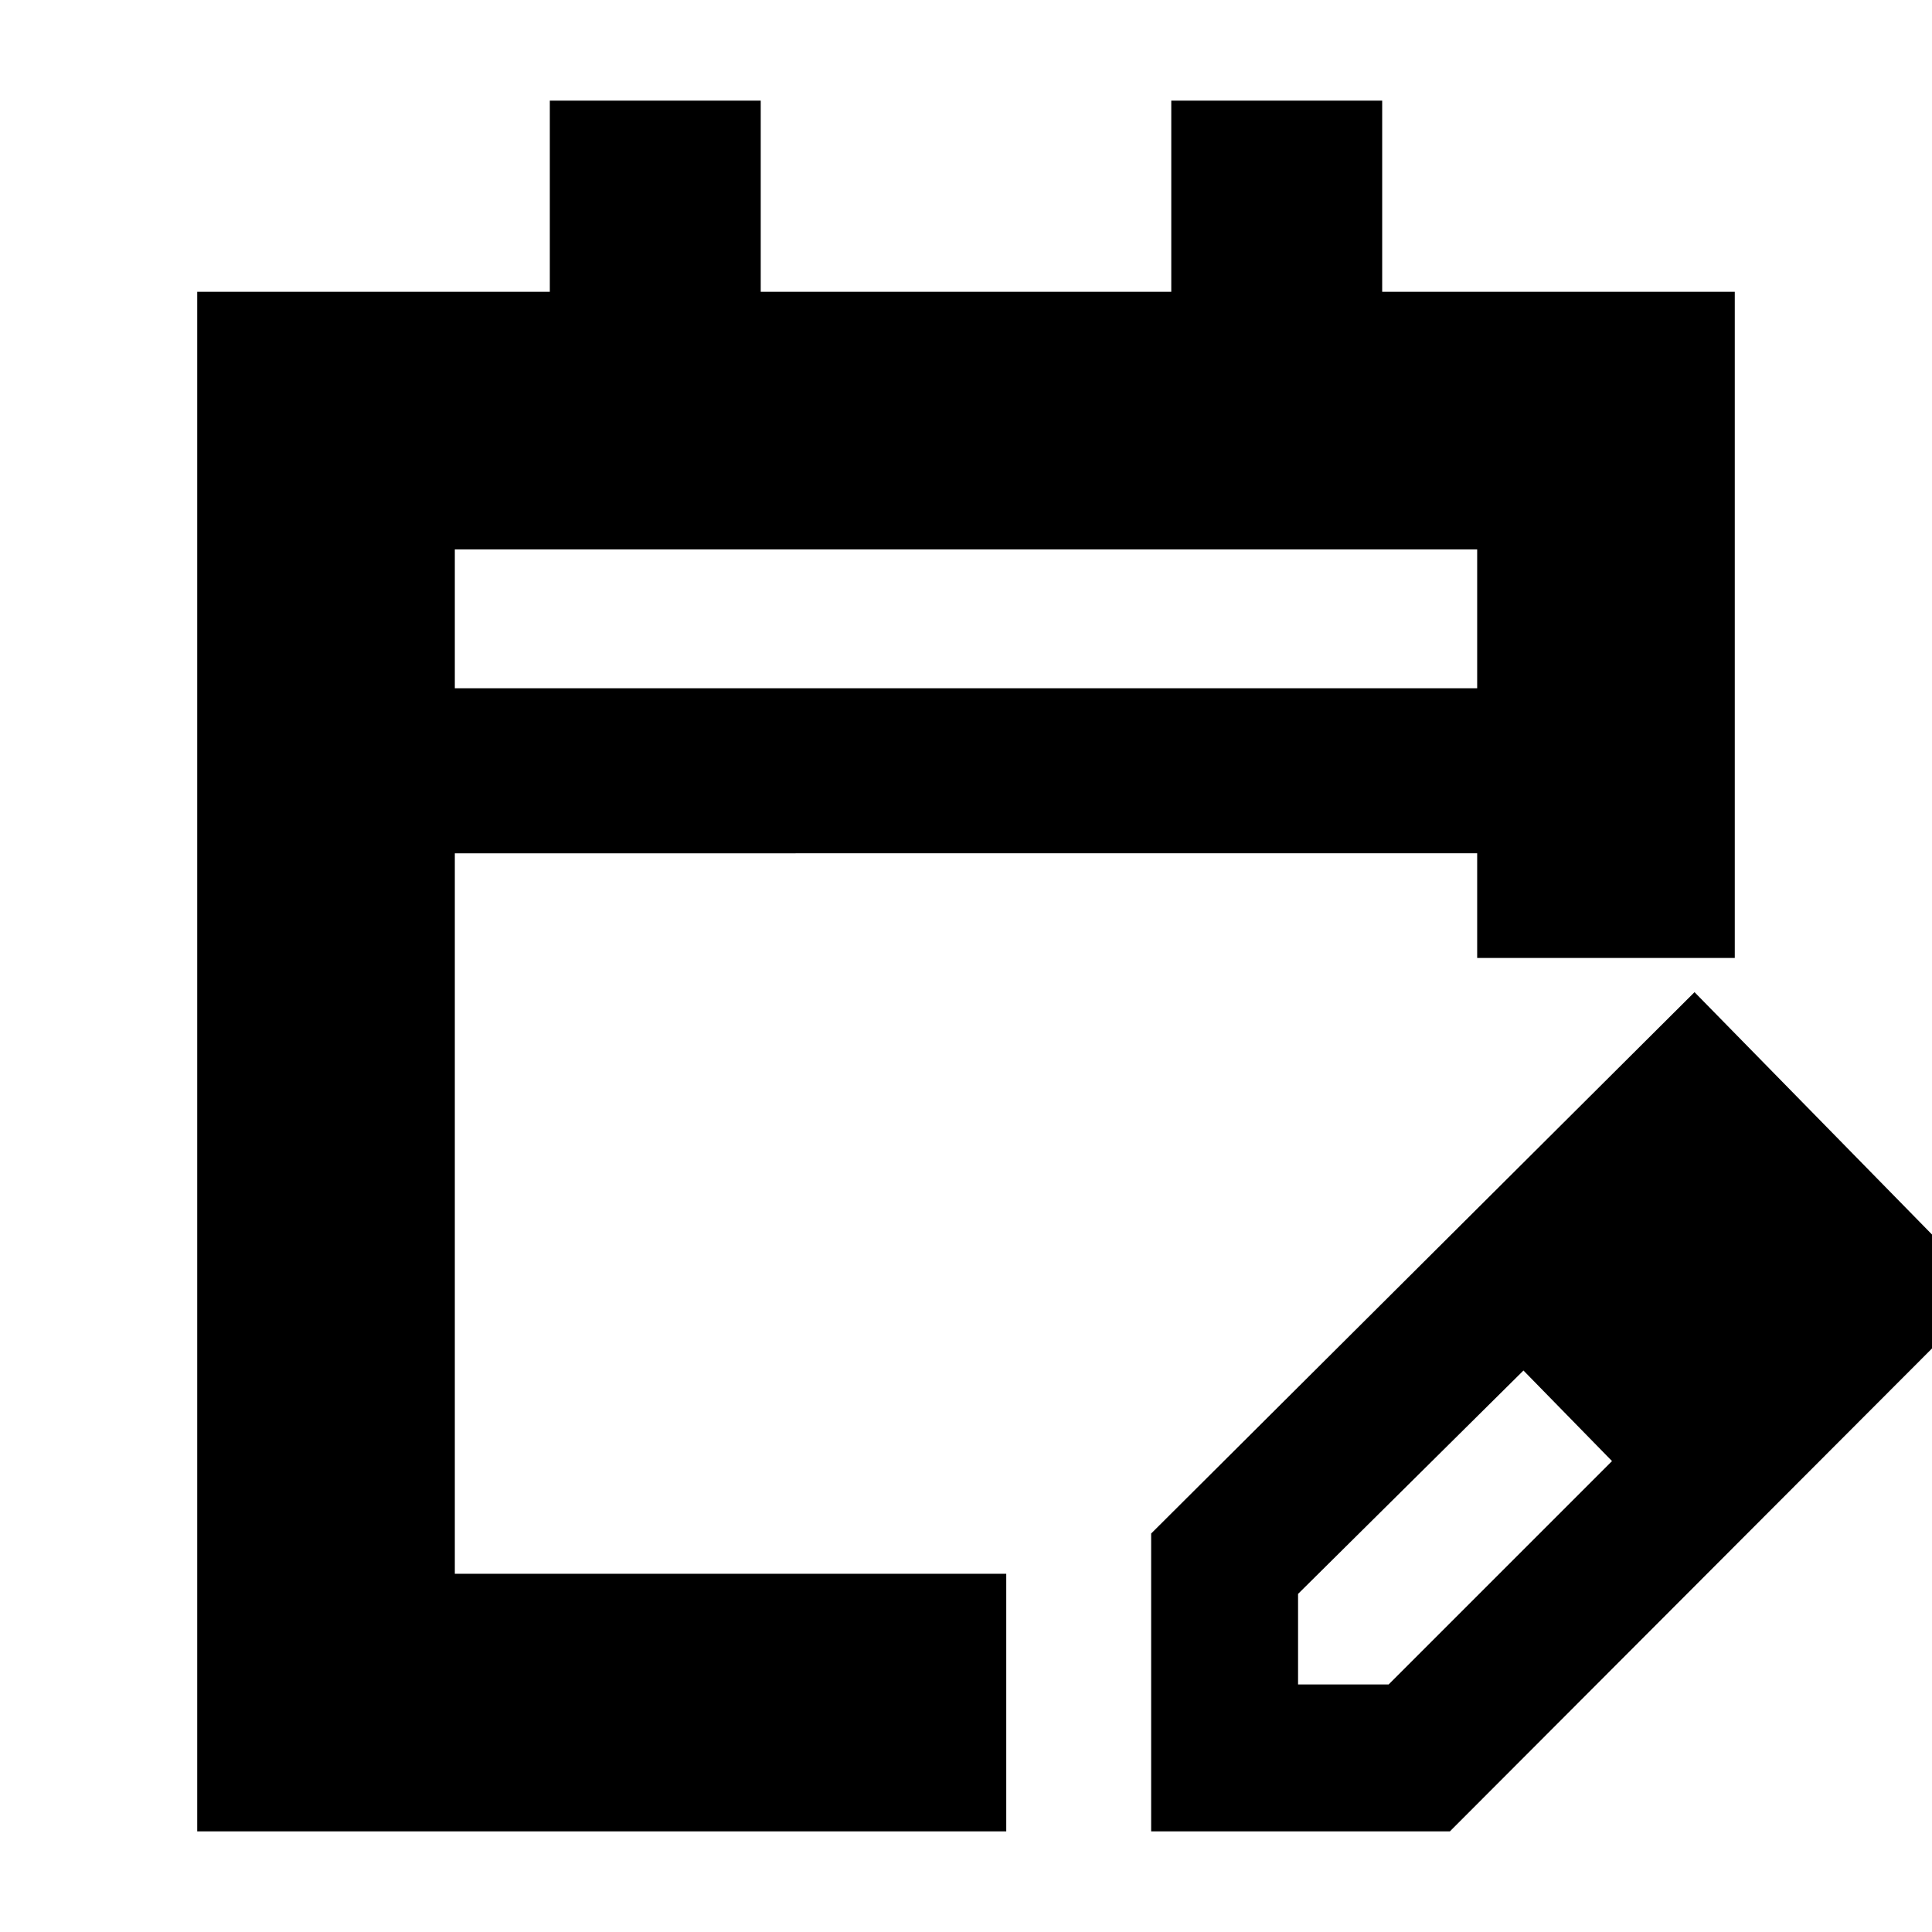 <svg xmlns="http://www.w3.org/2000/svg" height="20" viewBox="0 -960 960 960" width="20"><path d="M98-50v-765h175.2v-95H378v95h204v-95h104.8v95H862v331H734v-52H226v358h274v128H98Zm128-568h508v-69H226v69Zm0 0v-69 69ZM572-50v-148l270-269 146 149L720.44-50H572Zm313-268-45-45 45 45ZM645-123h45l111-111-22-23-22-22-112 111v45Zm134-134-22-22 44 45-22-23Z"/></svg>